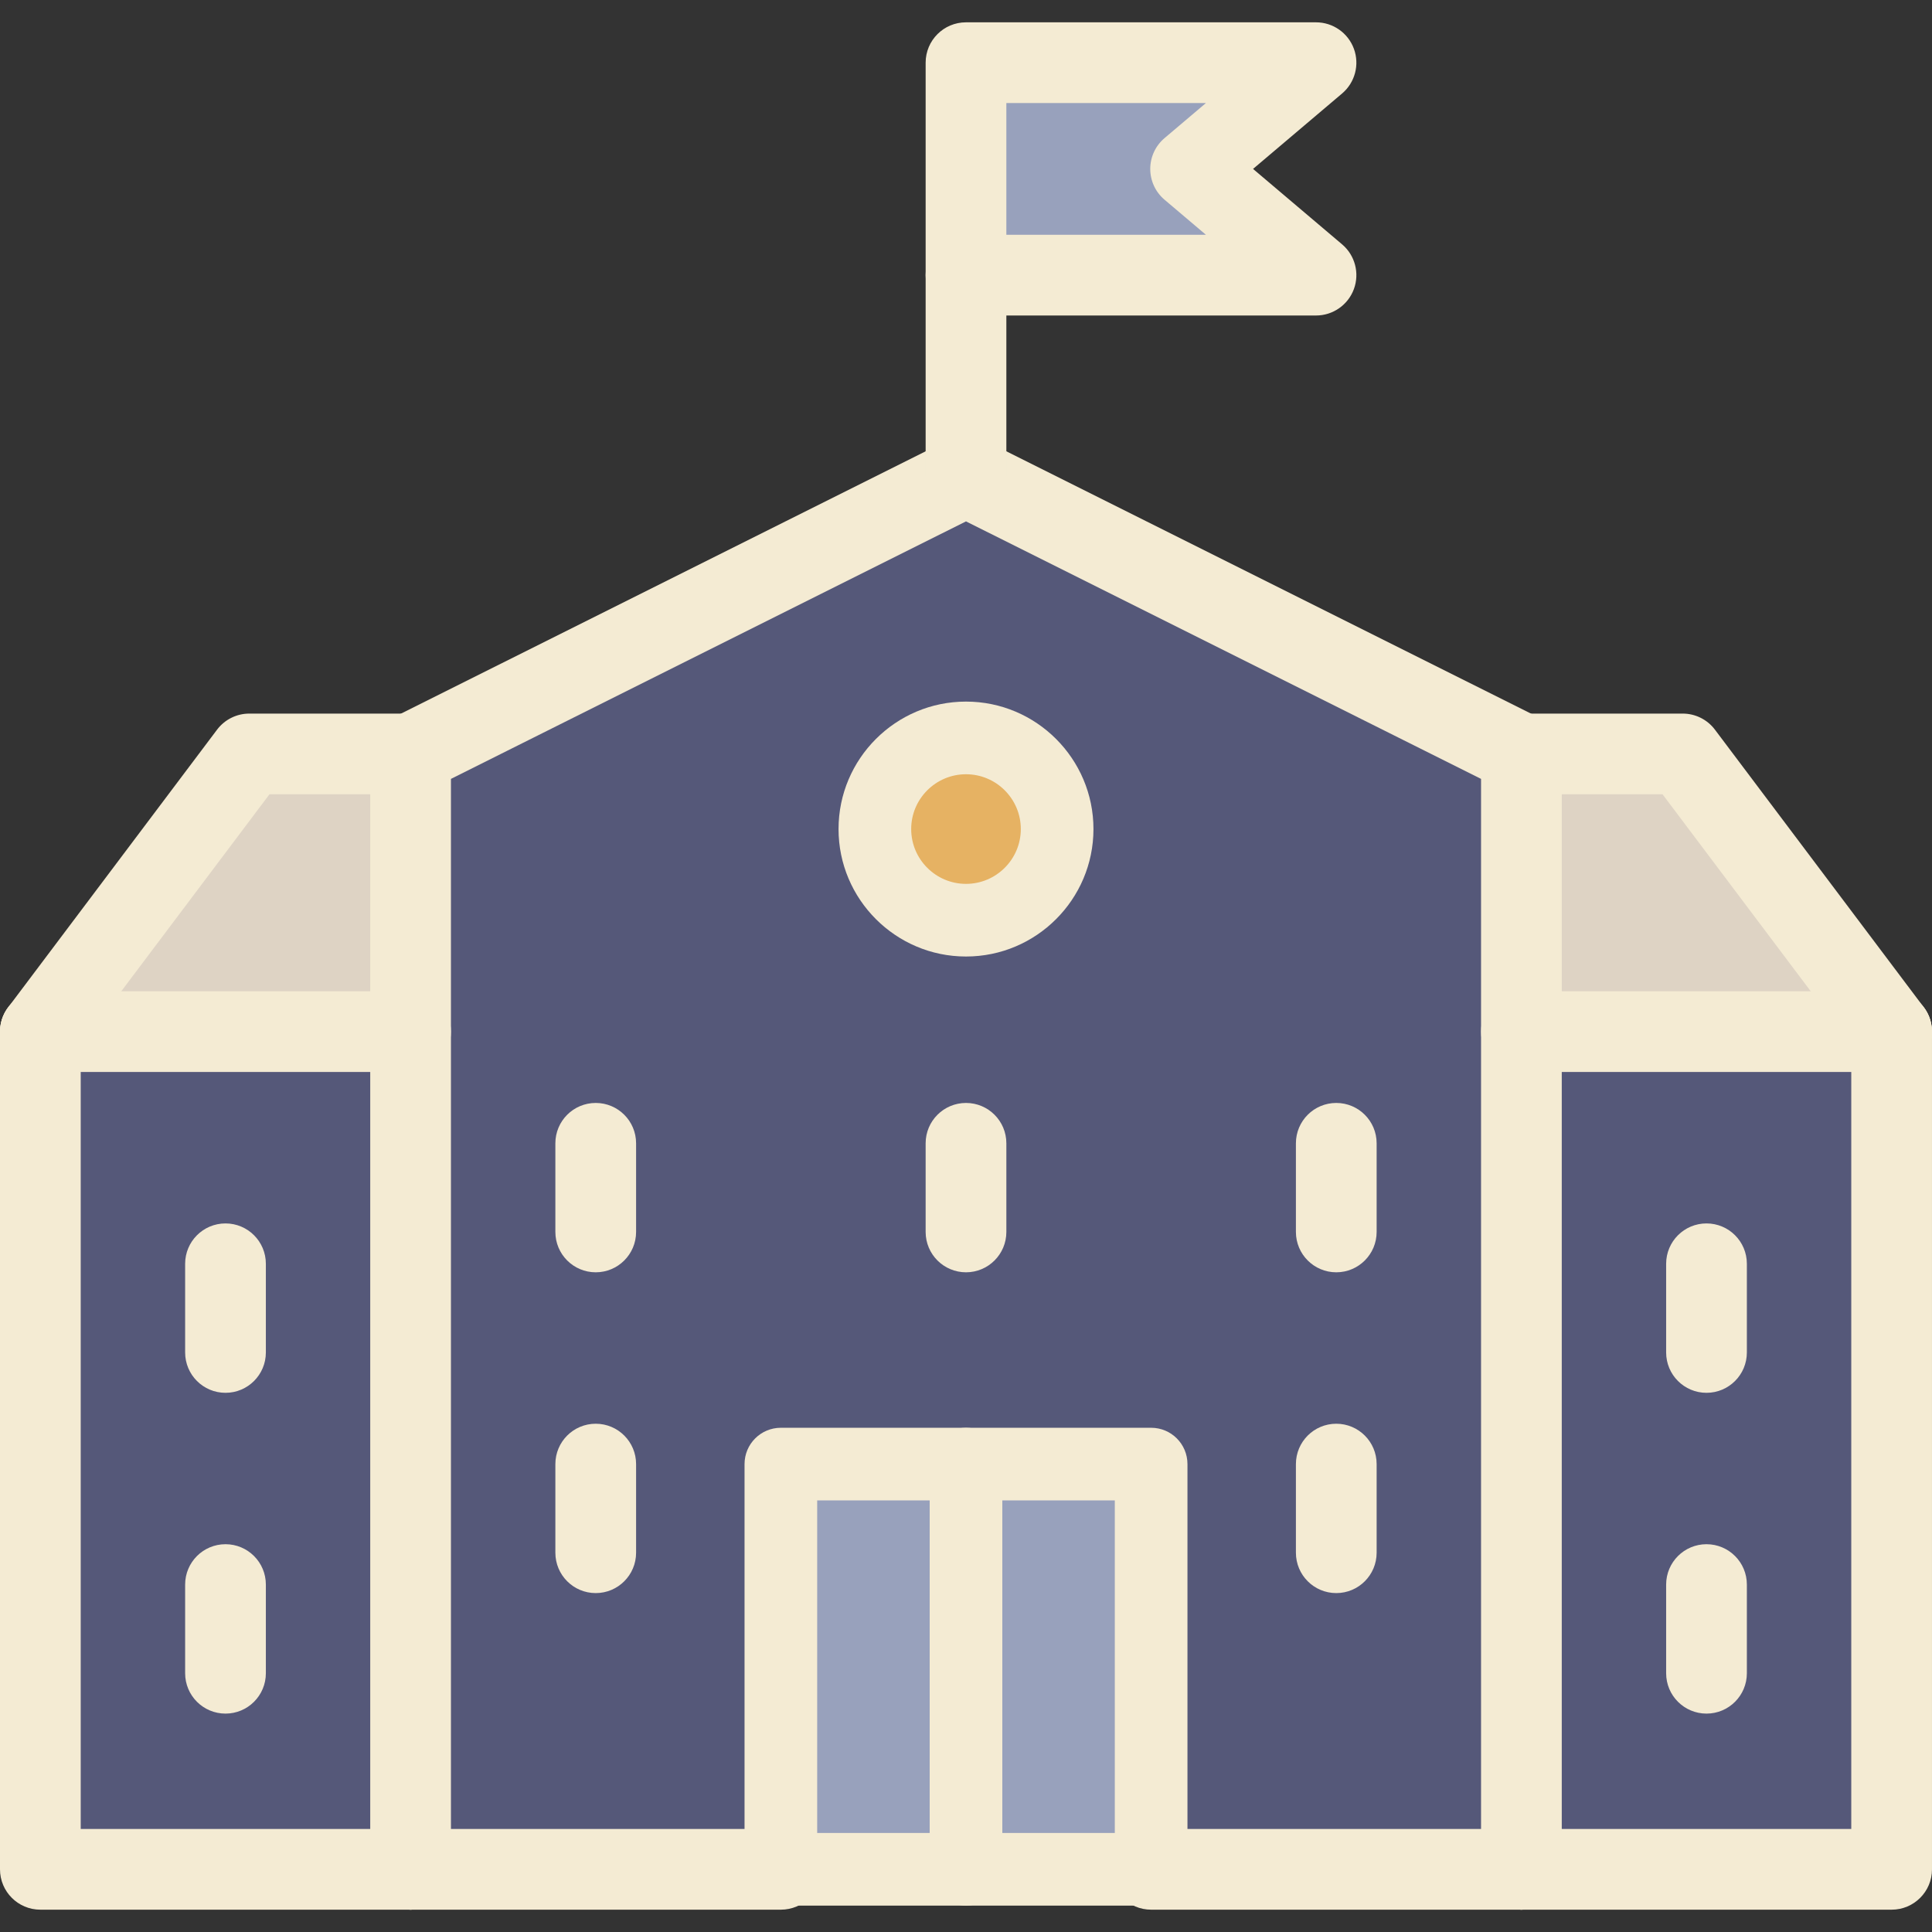<!DOCTYPE svg PUBLIC "-//W3C//DTD SVG 1.1//EN" "http://www.w3.org/Graphics/SVG/1.1/DTD/svg11.dtd">
<!-- Uploaded to: SVG Repo, www.svgrepo.com, Transformed by: SVG Repo Mixer Tools -->
<svg xmlns="http://www.w3.org/2000/svg" xmlns:xlink="http://www.w3.org/1999/xlink" version="1.1" id="Layer_1" viewBox="0 0 478.68 478.68" xml:space="preserve" width="800px" height="800px" fill="#000000">
<rect x="0" y="0" width="478.68" height="478.68" fill="#333333" stroke="none"/>
<g id="SVGRepo_bgCarrier" stroke-width="0"/>
<g id="SVGRepo_tracerCarrier" stroke-linecap="round" stroke-linejoin="round"/>
<g id="SVGRepo_iconCarrier"> <g id="_x32_8._School_2_"> <g id="XMLID_76_"> <g> <g> <polygon style="fill:#555879;" points="468.68,255.61 468.68,463.15 376.95,463.15 376.95,255.6 468.67,255.6 "/> </g> <g> <polygon style="fill:#DED3C4;" points="416.91,186.8 468.67,255.6 376.95,255.6 376.95,186.8 "/> </g> <g> <path style="fill:#555879;" d="M376.95,255.6v207.55h-91.74v-100.4h-45.87h-45.87v100.4h-91.74V255.6v-68.8L239.34,118 l137.61,68.8V255.6z M261.92,205.41c0-12.47-10.11-22.58-22.58-22.58s-22.58,10.11-22.58,22.58s10.11,22.58,22.58,22.58 S261.92,217.88,261.92,205.41z"/> </g> <g> <polygon style="fill:#98A1BC;" points="326.06,15.53 294.99,41.85 326.06,68.17 239.34,68.17 239.34,15.53 "/> </g> <g> <rect x="239.34" y="362.75" style="fill:#98A1BC;" width="45.87" height="100.4"/> </g> <g> <circle style="fill:#E6B263;" cx="239.34" cy="205.41" r="22.58"/> </g> <g> <rect x="193.47" y="362.75" style="fill:#98A1BC;" width="45.87" height="100.4"/> </g> <g> <polygon style="fill:#555879;" points="101.73,255.6 101.73,463.15 10,463.15 10,255.61 10.01,255.6 "/> </g> <g> <polygon style="fill:#DED3C4;" points="101.73,186.8 101.73,255.6 10.01,255.6 61.77,186.8 "/> </g> </g> <g> <g> <path style="fill:#F4EBD3;" d="M376.95,473.15h-91.74c-5.522,0-10-4.477-10-10c0-5.523,4.478-10,10-10h91.74 c5.522,0,10,4.477,10,10C386.95,468.673,382.473,473.15,376.95,473.15z"/> </g> <g> <path style="fill:#F4EBD3;" d="M193.47,473.15h-91.74c-5.522,0-10-4.477-10-10c0-5.523,4.478-10,10-10h91.74 c5.522,0,10,4.477,10,10C203.47,468.673,198.992,473.15,193.47,473.15z"/> </g> <g> <path style="fill:#F4EBD3;" d="M101.729,473.15H10c-5.523,0-10-4.477-10-10V255.61c0-5.523,4.477-10,10-10 c5.522,0,10,4.477,10,10v197.54h81.729c5.522,0,10,4.477,10,10C111.729,468.673,107.252,473.15,101.729,473.15z"/> </g> <g> <path style="fill:#F4EBD3;" d="M101.729,265.6H10.01c-5.522,0-10-4.477-10-10c0-5.523,4.478-10,10-10h91.72 c5.522,0,10,4.477,10,10C111.729,261.122,107.252,265.6,101.729,265.6z"/> </g> <g> <path style="fill:#F4EBD3;" d="M468.67,265.6h-91.72c-5.522,0-10-4.477-10-10c0-5.523,4.478-10,10-10h91.72 c5.522,0,10,4.477,10,10C478.67,261.122,474.192,265.6,468.67,265.6z"/> </g> <g> <path style="fill:#F4EBD3;" d="M468.68,473.15H376.95c-5.522,0-10-4.477-10-10c0-5.523,4.478-10,10-10h81.729V255.61 c0-5.523,4.478-10,10-10c5.522,0,10,4.477,10,10v207.54C478.68,468.673,474.202,473.15,468.68,473.15z"/> </g> <g> <path style="fill:#F4EBD3;" d="M285.21,472.15h-91.74c-4.971,0-9-4.029-9-9v-100.4c0-4.971,4.029-9,9-9h91.74 c4.971,0,9,4.029,9,9v100.4C294.21,468.121,290.181,472.15,285.21,472.15z M202.47,454.15h73.74v-82.4h-73.74V454.15z"/> </g> <g> <path style="fill:#F4EBD3;" d="M55.87,424.57c-5.522,0-10-4.477-10-10V392.6c0-5.523,4.478-10,10-10c5.522,0,10,4.477,10,10 v21.97C65.87,420.093,61.393,424.57,55.87,424.57z"/> </g> <g> <path style="fill:#F4EBD3;" d="M422.81,424.57c-5.522,0-10-4.477-10-10V392.6c0-5.523,4.478-10,10-10c5.522,0,10,4.477,10,10 v21.97C432.81,420.093,428.332,424.57,422.81,424.57z"/> </g> <g> <path style="fill:#F4EBD3;" d="M55.87,345.09c-5.522,0-10-4.477-10-10v-21.97c0-5.523,4.478-10,10-10c5.522,0,10,4.477,10,10 v21.97C65.87,340.613,61.393,345.09,55.87,345.09z"/> </g> <g> <path style="fill:#F4EBD3;" d="M422.81,345.09c-5.522,0-10-4.477-10-10v-21.97c0-5.523,4.478-10,10-10c5.522,0,10,4.477,10,10 v21.97C432.81,340.613,428.332,345.09,422.81,345.09z"/> </g> <g> <path style="fill:#F4EBD3;" d="M147.6,394.71c-5.522,0-10-4.477-10-10v-21.96c0-5.523,4.478-10,10-10c5.522,0,10,4.477,10,10 v21.96C157.6,390.233,153.122,394.71,147.6,394.71z"/> </g> <g> <path style="fill:#F4EBD3;" d="M331.08,394.71c-5.522,0-10-4.477-10-10v-21.96c0-5.523,4.478-10,10-10c5.523,0,10,4.477,10,10 v21.96C341.08,390.233,336.603,394.71,331.08,394.71z"/> </g> <g> <path style="fill:#F4EBD3;" d="M147.6,315.23c-5.522,0-10-4.477-10-10v-21.96c0-5.523,4.478-10,10-10c5.522,0,10,4.477,10,10 v21.96C157.6,310.753,153.122,315.23,147.6,315.23z"/> </g> <g> <path style="fill:#F4EBD3;" d="M331.08,315.23c-5.522,0-10-4.477-10-10v-21.96c0-5.523,4.478-10,10-10c5.523,0,10,4.477,10,10 v21.96C341.08,310.753,336.603,315.23,331.08,315.23z"/> </g> <g> <path style="fill:#F4EBD3;" d="M239.34,315.23c-5.522,0-10-4.477-10-10v-21.96c0-5.523,4.478-10,10-10c5.523,0,10,4.477,10,10 v21.96C249.34,310.753,244.862,315.23,239.34,315.23z"/> </g> <g> <path style="fill:#F4EBD3;" d="M468.674,265.607c-2.639,0-5.271-1.039-7.235-3.101c-0.267-0.28-0.527-0.586-0.76-0.895 L411.92,196.8h-34.97c-5.522,0-10-4.477-10-10c0-5.523,4.478-10,10-10h39.96c3.143,0,6.102,1.477,7.991,3.988l51.684,68.698 c3.102,4.005,2.733,9.791-1.014,13.36C473.635,264.691,471.151,265.607,468.674,265.607z"/> </g> <g> <path style="fill:#F4EBD3;" d="M10.001,265.603c-2.478,0-4.958-0.914-6.892-2.756c-3.769-3.589-4.127-9.413-0.969-13.418 l51.639-68.64c1.89-2.511,4.849-3.988,7.991-3.988h39.96c5.522,0,10,4.477,10,10c0,5.523-4.478,10-10,10H66.76l-48.759,64.811 c-0.232,0.309-0.483,0.604-0.75,0.885C15.284,264.561,12.644,265.603,10.001,265.603z"/> </g> <g> <path style="fill:#F4EBD3;" d="M239.34,472.15c-4.971,0-9-4.029-9-9v-100.4c0-4.971,4.029-9,9-9s9,4.029,9,9v100.4 C248.34,468.121,244.311,472.15,239.34,472.15z"/> </g> <g> <path style="fill:#F4EBD3;" d="M376.95,473.15c-5.522,0-10-4.477-10-10V192.98l-127.61-63.8l-127.61,63.8V463.15 c0,5.523-4.478,10-10,10c-5.522,0-10-4.477-10-10V186.8c0-3.788,2.141-7.251,5.528-8.944l137.61-68.8 c2.814-1.407,6.129-1.407,8.943,0l137.61,68.8c3.388,1.694,5.528,5.157,5.528,8.944v276.35 C386.95,468.673,382.473,473.15,376.95,473.15z"/> </g> <g> <path style="fill:#F4EBD3;" d="M239.34,128c-5.522,0-10-4.477-10-10V68.17c0-5.523,4.478-10,10-10c5.523,0,10,4.477,10,10V118 C249.34,123.523,244.862,128,239.34,128z"/> </g> <g> <path style="fill:#F4EBD3;" d="M326.06,78.17h-86.72c-5.522,0-10-4.477-10-10V15.53c0-5.523,4.478-10,10-10h86.72 c4.195,0,7.944,2.619,9.389,6.558c1.444,3.939,0.276,8.361-2.925,11.073l-22.063,18.69l22.063,18.69 c3.201,2.712,4.369,7.134,2.925,11.073C334.004,75.551,330.255,78.17,326.06,78.17z M249.34,58.17h49.444l-10.258-8.69 c-2.243-1.9-3.536-4.69-3.536-7.63c0-2.94,1.293-5.73,3.536-7.63l10.258-8.69H249.34V58.17z"/> </g> <g> <path style="fill:#F4EBD3;" d="M239.34,236.99c-17.413,0-31.58-14.167-31.58-31.58s14.167-31.58,31.58-31.58 s31.58,14.167,31.58,31.58S256.753,236.99,239.34,236.99z M239.34,191.83c-7.488,0-13.58,6.092-13.58,13.58 c0,7.488,6.092,13.58,13.58,13.58s13.58-6.092,13.58-13.58C252.92,197.922,246.828,191.83,239.34,191.83z"/> </g> </g> </g> </g> </g>
</svg>